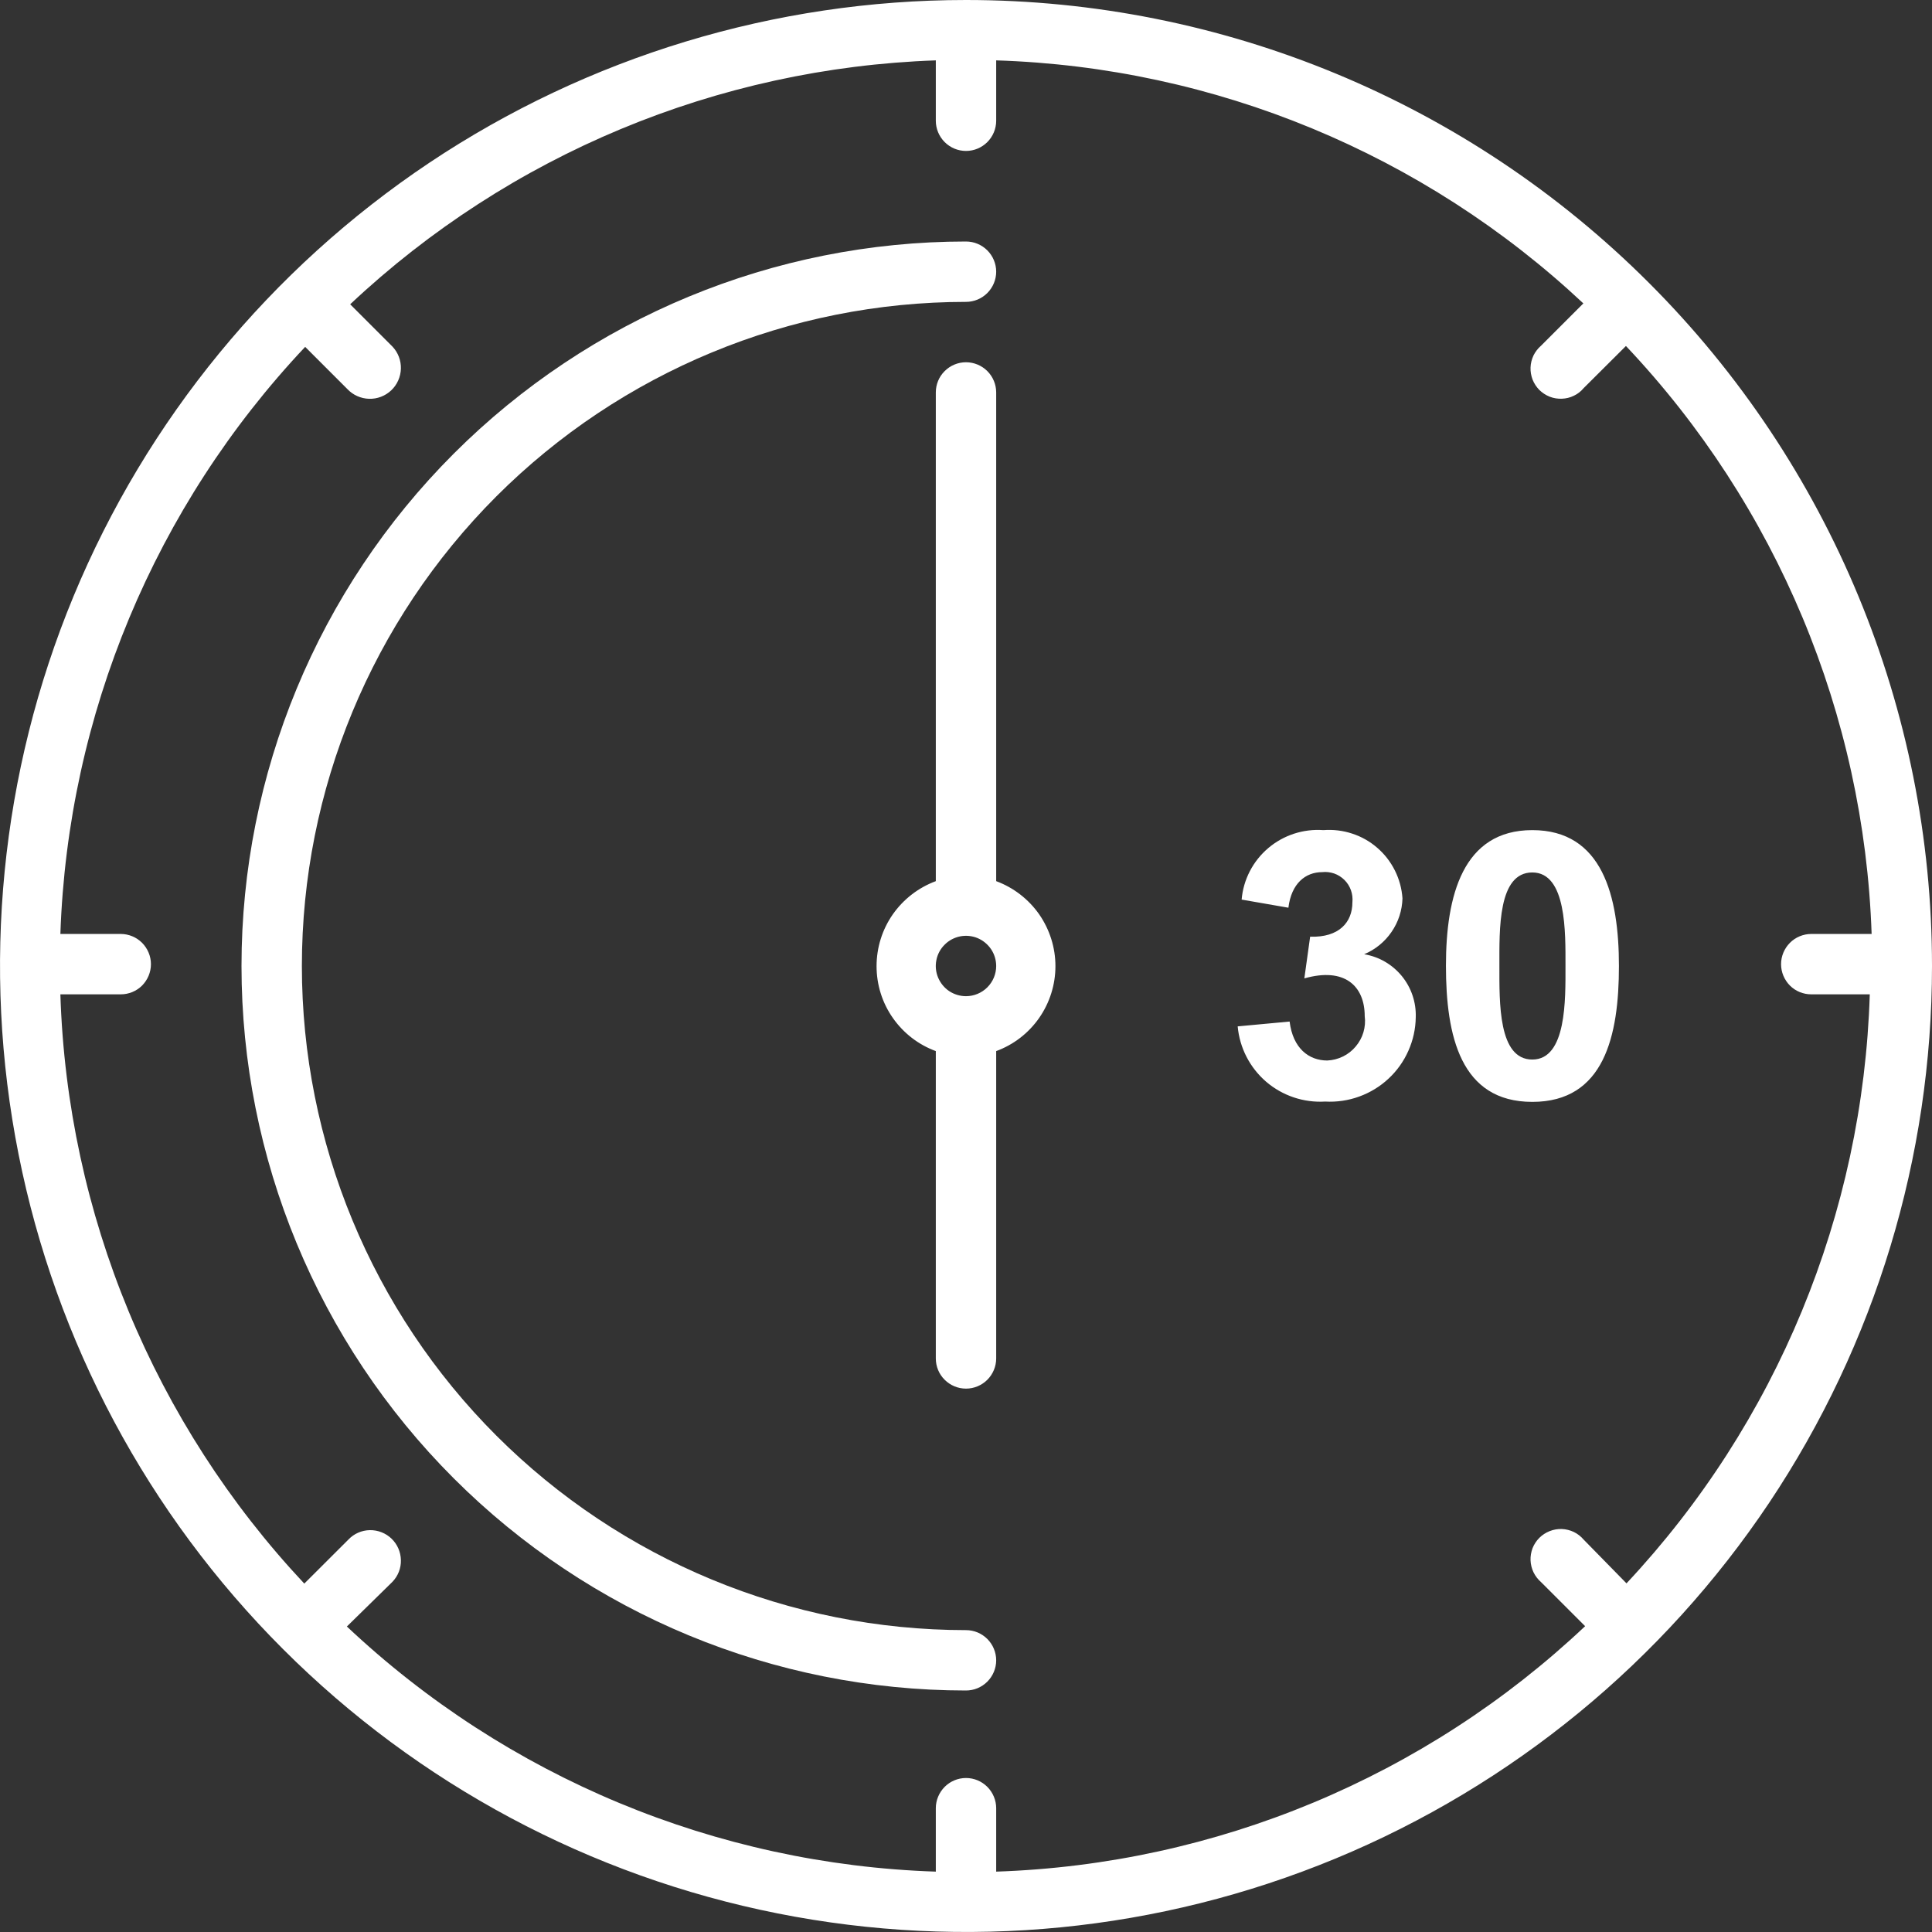 <svg width="24" height="24" viewBox="0 0 24 24" fill="none" xmlns="http://www.w3.org/2000/svg">
<rect x="0" y="0" width="24" height="24" fill="#333333" stroke="none"/>
<g clip-path="url(#clip0_114_1483)">
<path d="M12 0C9.627 0 7.307 0.704 5.333 2.022C3.36 3.341 1.822 5.215 0.913 7.408C0.005 9.601 -0.232 12.013 0.231 14.341C0.694 16.669 1.836 18.807 3.515 20.485C5.193 22.163 7.331 23.306 9.659 23.769C11.987 24.232 14.399 23.995 16.592 23.087C18.785 22.178 20.659 20.64 21.978 18.667C23.296 16.694 24 14.373 24 12C24 8.817 22.736 5.765 20.485 3.515C18.235 1.264 15.183 0 12 0ZM22.477 12.352H23.227C23.143 15.078 22.069 17.679 20.205 19.669L19.672 19.125C19.639 19.086 19.598 19.054 19.551 19.031C19.505 19.009 19.454 18.996 19.402 18.994C19.351 18.992 19.299 19.001 19.251 19.02C19.203 19.039 19.159 19.067 19.122 19.104C19.086 19.14 19.057 19.184 19.038 19.232C19.02 19.28 19.011 19.332 19.013 19.383C19.015 19.435 19.028 19.486 19.05 19.532C19.073 19.579 19.105 19.62 19.144 19.654L19.691 20.201C17.705 22.075 15.104 23.159 12.375 23.25V22.462C12.375 22.363 12.335 22.268 12.265 22.197C12.195 22.127 12.1 22.087 12 22.087C11.9 22.087 11.805 22.127 11.735 22.197C11.665 22.268 11.625 22.363 11.625 22.462V23.25C8.897 23.16 6.295 22.077 4.309 20.205L4.875 19.65C4.945 19.577 4.983 19.48 4.98 19.38C4.978 19.279 4.936 19.183 4.864 19.114C4.828 19.079 4.785 19.052 4.739 19.034C4.693 19.016 4.643 19.007 4.593 19.008C4.493 19.01 4.397 19.052 4.328 19.125L3.78 19.672C1.914 17.682 0.836 15.08 0.75 12.352H1.5C1.599 12.352 1.695 12.313 1.765 12.243C1.835 12.172 1.875 12.077 1.875 11.977C1.875 11.878 1.835 11.783 1.765 11.712C1.695 11.642 1.599 11.602 1.5 11.602H0.75C0.843 8.882 1.924 6.289 3.791 4.309L4.316 4.834C4.386 4.908 4.483 4.951 4.585 4.954C4.687 4.957 4.786 4.919 4.86 4.849C4.934 4.779 4.977 4.682 4.98 4.58C4.983 4.478 4.945 4.379 4.875 4.305L4.35 3.78C6.327 1.921 8.913 0.844 11.625 0.75V1.5C11.625 1.599 11.665 1.695 11.735 1.765C11.805 1.835 11.9 1.875 12 1.875C12.1 1.875 12.195 1.835 12.265 1.765C12.335 1.695 12.375 1.599 12.375 1.5V0.75C15.092 0.836 17.685 1.909 19.669 3.769L19.144 4.294C19.105 4.327 19.073 4.369 19.05 4.415C19.028 4.462 19.015 4.512 19.013 4.564C19.011 4.616 19.02 4.667 19.038 4.715C19.057 4.763 19.086 4.807 19.122 4.844C19.159 4.88 19.203 4.909 19.251 4.928C19.299 4.947 19.351 4.955 19.402 4.953C19.454 4.951 19.505 4.939 19.551 4.916C19.598 4.894 19.639 4.862 19.672 4.822L20.198 4.298C22.071 6.279 23.157 8.877 23.25 11.602H22.5C22.401 11.602 22.305 11.642 22.235 11.712C22.165 11.783 22.125 11.878 22.125 11.977C22.125 12.077 22.165 12.172 22.235 12.243C22.305 12.313 22.401 12.352 22.5 12.352H22.477Z" fill="white"/>
<path d="M12 20.25C9.812 20.25 7.714 19.381 6.166 17.834C4.619 16.287 3.75 14.188 3.75 12C3.75 9.812 4.619 7.714 6.166 6.166C7.714 4.619 9.812 3.75 12 3.75C12.1 3.75 12.195 3.71 12.265 3.64C12.335 3.57 12.375 3.474 12.375 3.375C12.375 3.276 12.335 3.18 12.265 3.11C12.195 3.04 12.1 3 12 3C9.613 3 7.324 3.948 5.636 5.636C3.948 7.324 3 9.613 3 12C3 14.387 3.948 16.676 5.636 18.364C7.324 20.052 9.613 21 12 21C12.1 21 12.195 20.96 12.265 20.89C12.335 20.82 12.375 20.724 12.375 20.625C12.375 20.526 12.335 20.43 12.265 20.36C12.195 20.29 12.1 20.25 12 20.25Z" fill="white"/>
<path d="M12.375 10.946V4.875C12.375 4.776 12.335 4.68 12.265 4.61C12.195 4.54 12.099 4.5 12 4.5C11.9 4.5 11.805 4.54 11.735 4.61C11.664 4.68 11.625 4.776 11.625 4.875V10.946C11.409 11.026 11.223 11.17 11.091 11.358C10.959 11.547 10.889 11.772 10.889 12.002C10.889 12.232 10.959 12.457 11.091 12.645C11.223 12.834 11.409 12.978 11.625 13.057V16.875C11.625 16.974 11.664 17.07 11.735 17.14C11.805 17.21 11.9 17.25 12 17.25C12.099 17.25 12.195 17.21 12.265 17.14C12.335 17.07 12.375 16.974 12.375 16.875V13.057C12.591 12.978 12.777 12.834 12.909 12.645C13.04 12.457 13.111 12.232 13.111 12.002C13.111 11.772 13.04 11.547 12.909 11.358C12.777 11.17 12.591 11.026 12.375 10.946ZM12 12.375C11.926 12.375 11.853 12.353 11.791 12.312C11.73 12.271 11.682 12.212 11.653 12.143C11.625 12.075 11.617 12 11.632 11.927C11.646 11.854 11.682 11.787 11.735 11.735C11.787 11.682 11.854 11.647 11.927 11.632C11.999 11.618 12.075 11.625 12.143 11.653C12.212 11.682 12.27 11.73 12.312 11.792C12.353 11.853 12.375 11.926 12.375 12C12.375 12.1 12.335 12.195 12.265 12.265C12.195 12.335 12.099 12.375 12 12.375ZM16.946 11.854C17.084 11.796 17.202 11.7 17.286 11.577C17.371 11.454 17.418 11.309 17.422 11.16C17.414 11.04 17.382 10.922 17.328 10.814C17.274 10.706 17.2 10.61 17.108 10.531C17.017 10.452 16.911 10.392 16.796 10.355C16.681 10.317 16.56 10.303 16.44 10.312C16.191 10.294 15.945 10.374 15.755 10.535C15.564 10.697 15.445 10.927 15.424 11.175L16.005 11.276C16.042 10.973 16.218 10.834 16.425 10.834C16.475 10.828 16.526 10.835 16.574 10.851C16.622 10.868 16.666 10.896 16.702 10.932C16.738 10.968 16.765 11.011 16.782 11.059C16.799 11.107 16.805 11.158 16.8 11.209C16.8 11.456 16.635 11.648 16.275 11.636L16.203 12.154C16.706 12.011 16.953 12.251 16.953 12.623C16.962 12.69 16.956 12.758 16.937 12.823C16.918 12.888 16.885 12.948 16.841 13C16.798 13.052 16.744 13.094 16.683 13.124C16.622 13.154 16.556 13.171 16.488 13.174C16.26 13.174 16.061 13.024 16.02 12.69L15.375 12.75C15.399 13.017 15.526 13.263 15.729 13.438C15.932 13.612 16.195 13.7 16.462 13.684C16.605 13.692 16.749 13.671 16.884 13.622C17.019 13.573 17.143 13.498 17.248 13.4C17.353 13.303 17.437 13.185 17.495 13.054C17.554 12.922 17.585 12.781 17.587 12.637C17.593 12.451 17.532 12.269 17.414 12.125C17.296 11.981 17.13 11.884 16.946 11.854ZM19.035 10.312C18.172 10.312 17.962 11.126 17.962 11.996C17.962 12.866 18.142 13.688 19.035 13.688C19.927 13.688 20.111 12.87 20.111 12C20.111 11.13 19.905 10.312 19.035 10.312ZM19.035 13.162C18.611 13.162 18.626 12.454 18.626 12C18.626 11.546 18.607 10.838 19.035 10.838C19.462 10.838 19.447 11.588 19.447 12C19.447 12.412 19.462 13.162 19.035 13.162Z" fill="white"/>
</g>
<defs>
<clipPath id="clip0_114_1483">
<rect width="24" height="24" fill="white"/>
</clipPath>
</defs>
</svg>
